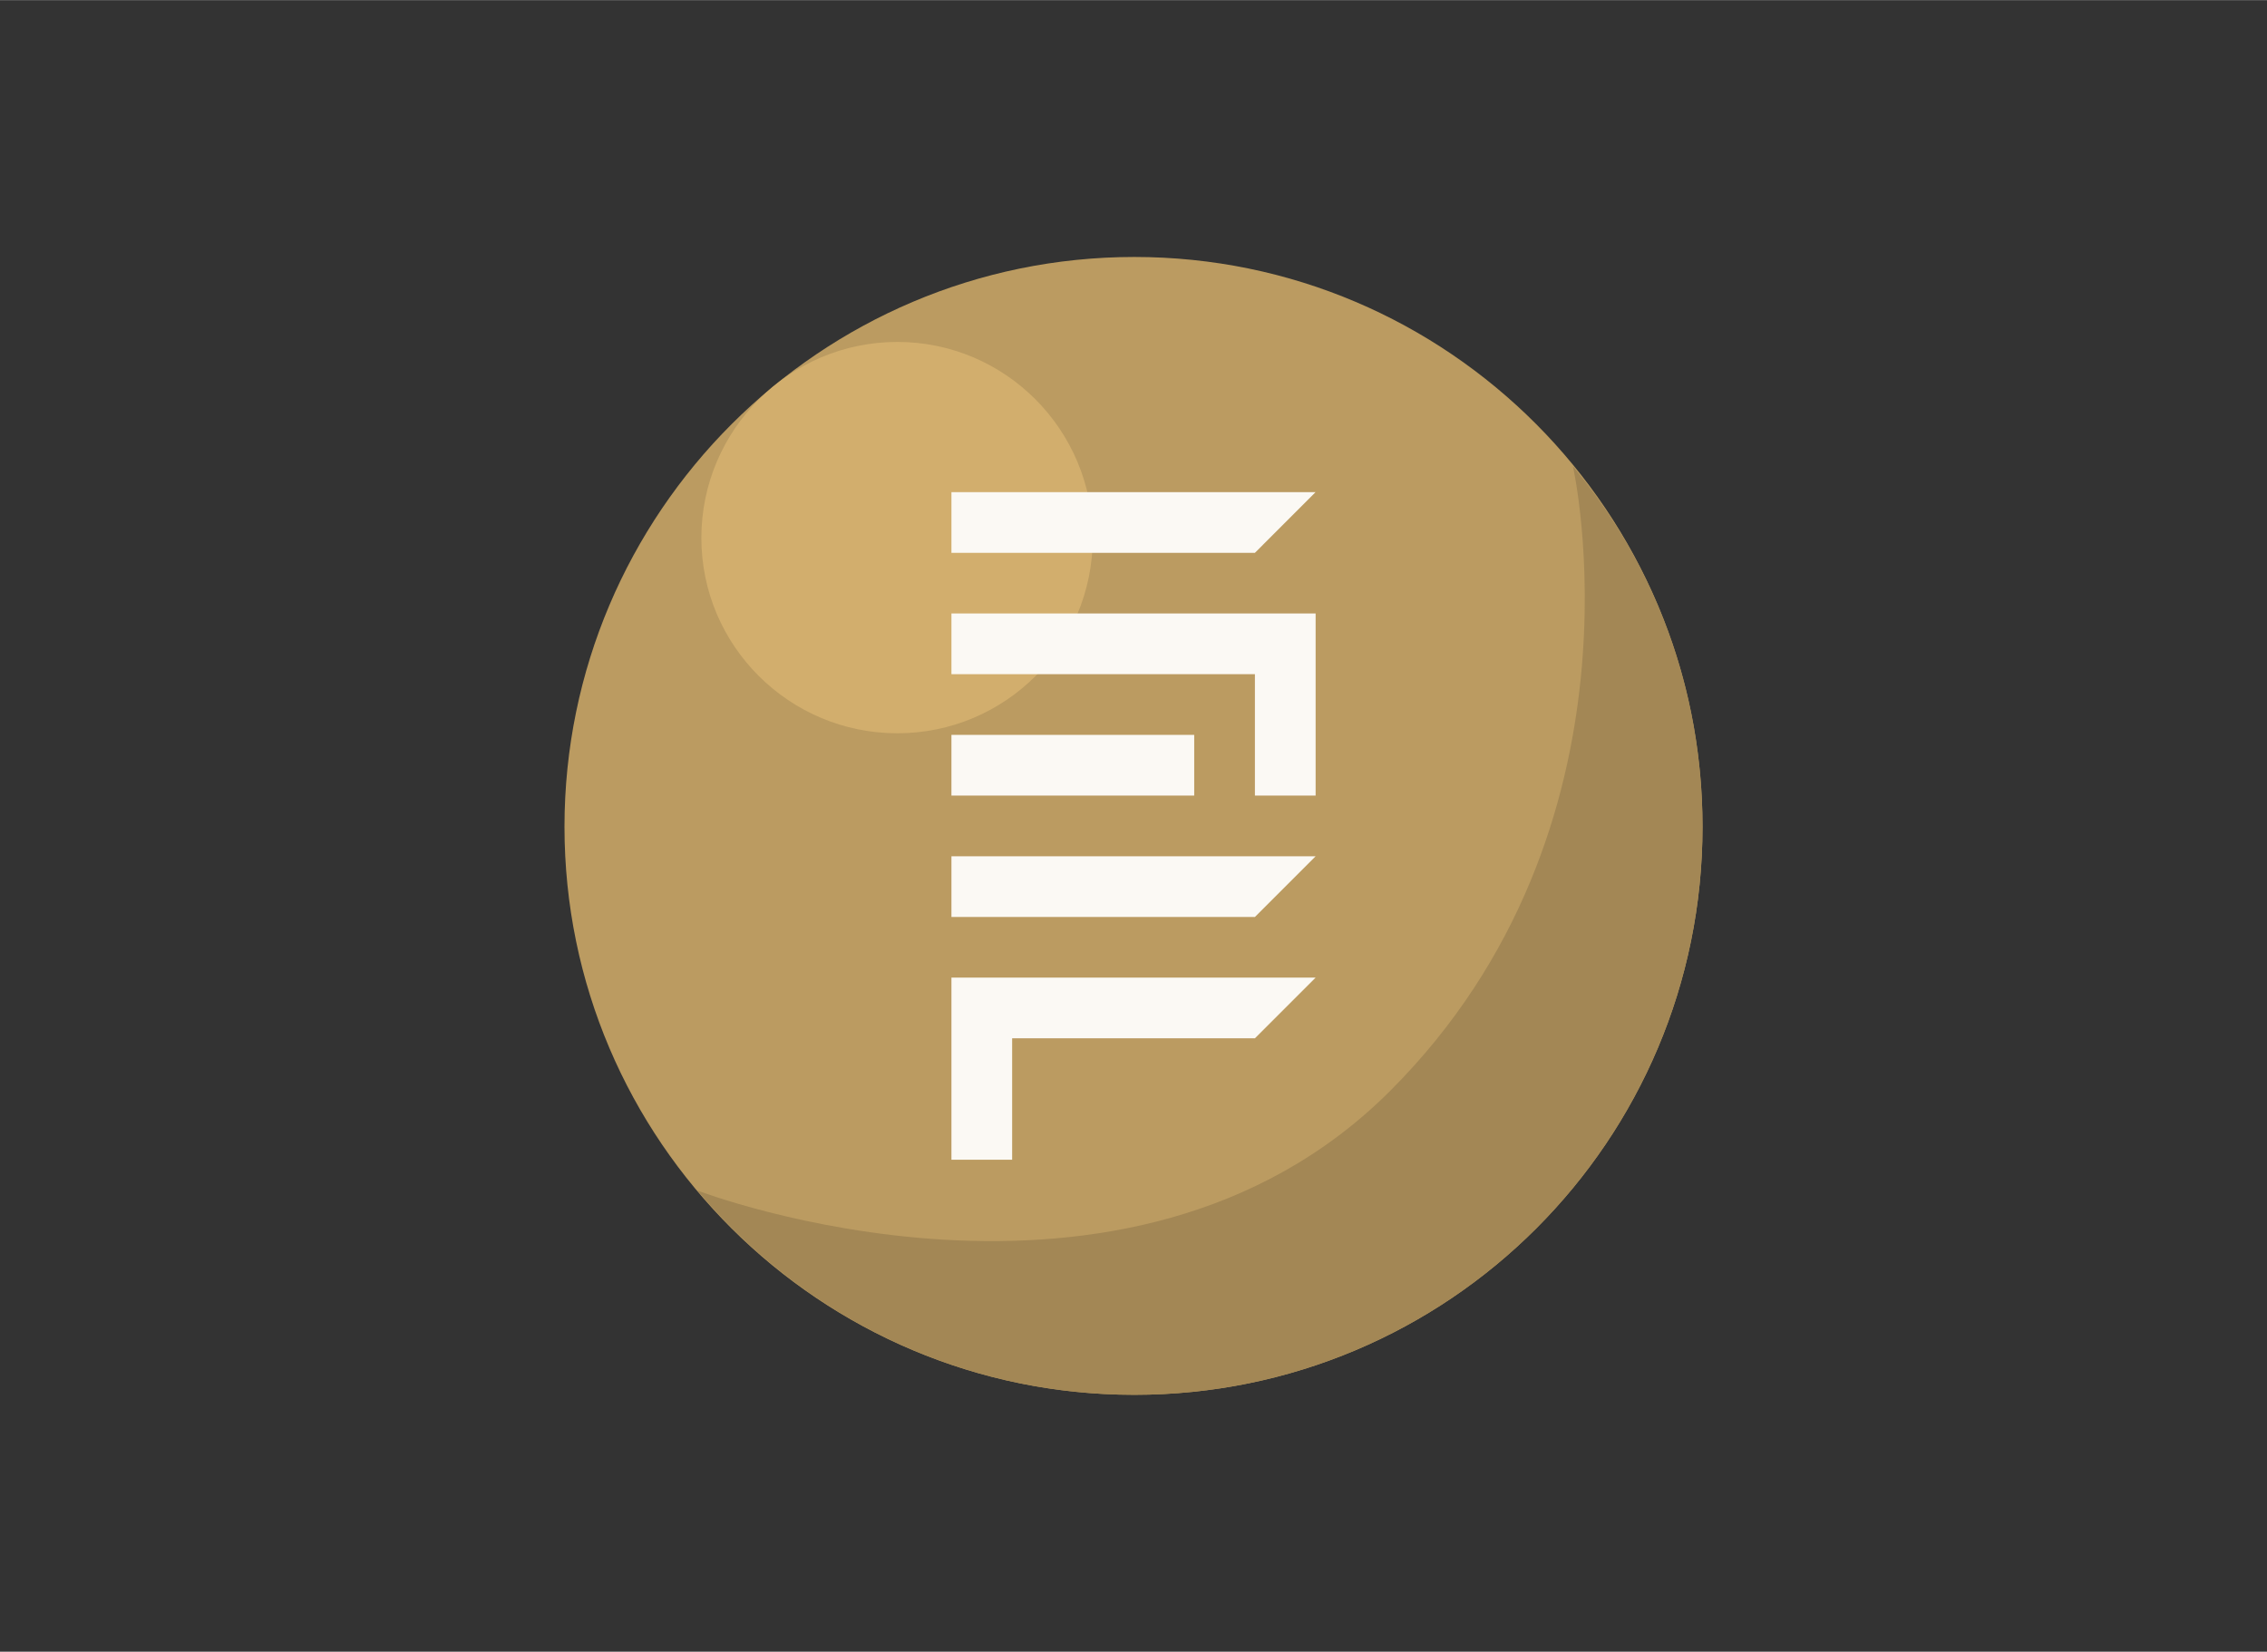 <?xml version="1.0" encoding="UTF-8"?>
<!DOCTYPE svg PUBLIC "-//W3C//DTD SVG 1.1//EN" "http://www.w3.org/Graphics/SVG/1.1/DTD/svg11.dtd">
<!-- Creator: CorelDRAW X7 -->
<svg xmlns="http://www.w3.org/2000/svg" xml:space="preserve" width="4.25in" height="3.097in" version="1.1" style="shape-rendering:geometricPrecision; text-rendering:geometricPrecision; image-rendering:optimizeQuality; fill-rule:evenodd; clip-rule:evenodd"
viewBox="0 0 42498 30965"
 xmlns:xlink="http://www.w3.org/1999/xlink">
 <rect x="0" y="0" width="42498" height="30965" fill="#333333" stroke="none"/>
 <defs>
  <style type="text/css">
   <![CDATA[
    .fil0 {fill:none}
    .fil4 {fill:#FBF9F4}
    .fil2 {fill:#A38755;fill-rule:nonzero}
    .fil1 {fill:#BB9B61;fill-rule:nonzero}
    .fil3 {fill:#D2AE6D;fill-rule:nonzero}
   ]]>
  </style>
 </defs>
 <g id="Layer_x0020_1">
  <g id="_2596383762624">
   <rect class="fil0" width="42498" height="30965"/>
   <g id="_1597016869696">
    <g>
     <path class="fil1" d="M10582 15498c0,-5886 4796,-10682 10683,-10682 5886,0 10651,4796 10651,10682 0,5887 -4765,10651 -10651,10651 -5887,0 -10683,-4764 -10683,-10651z"/>
     <path class="fil2" d="M29487 8740c1526,1838 2429,4173 2429,6758 0,5887 -4765,10651 -10651,10651 -3301,0 -6229,-1494 -8191,-3830 0,0 8035,3083 12987,-1869 4952,-4952 3426,-11710 3426,-11710l0 0z"/>
     <path class="fil3" d="M13148 10083c0,-2024 1649,-3674 3674,-3674 2024,0 3663,1650 3663,3674 0,2024 -1639,3663 -3663,3663 -2025,0 -3674,-1639 -3674,-3663z"/>
    </g>
    <g>
     <polygon class="fil4" points="24663,9225 18974,9225 17836,9225 17836,10363 18974,10363 23525,10363 24662,9225 "/>
     <polygon class="fil4" points="24663,11500 18974,11500 17836,11500 17836,12638 18974,12638 23525,12638 23525,13776 23525,14914 24663,14914 24663,13776 "/>
     <polygon class="fil4" points="22387,13776 18974,13776 17836,13776 17836,14914 22387,14914 22387,13776 "/>
     <polygon class="fil4" points="24663,16052 17836,16052 17836,17190 23525,17190 "/>
     <polygon class="fil4" points="17836,18327 24663,18327 23525,19465 18974,19465 18974,21741 17836,21741 "/>
    </g>
   </g>
  </g>
 </g>
</svg>
